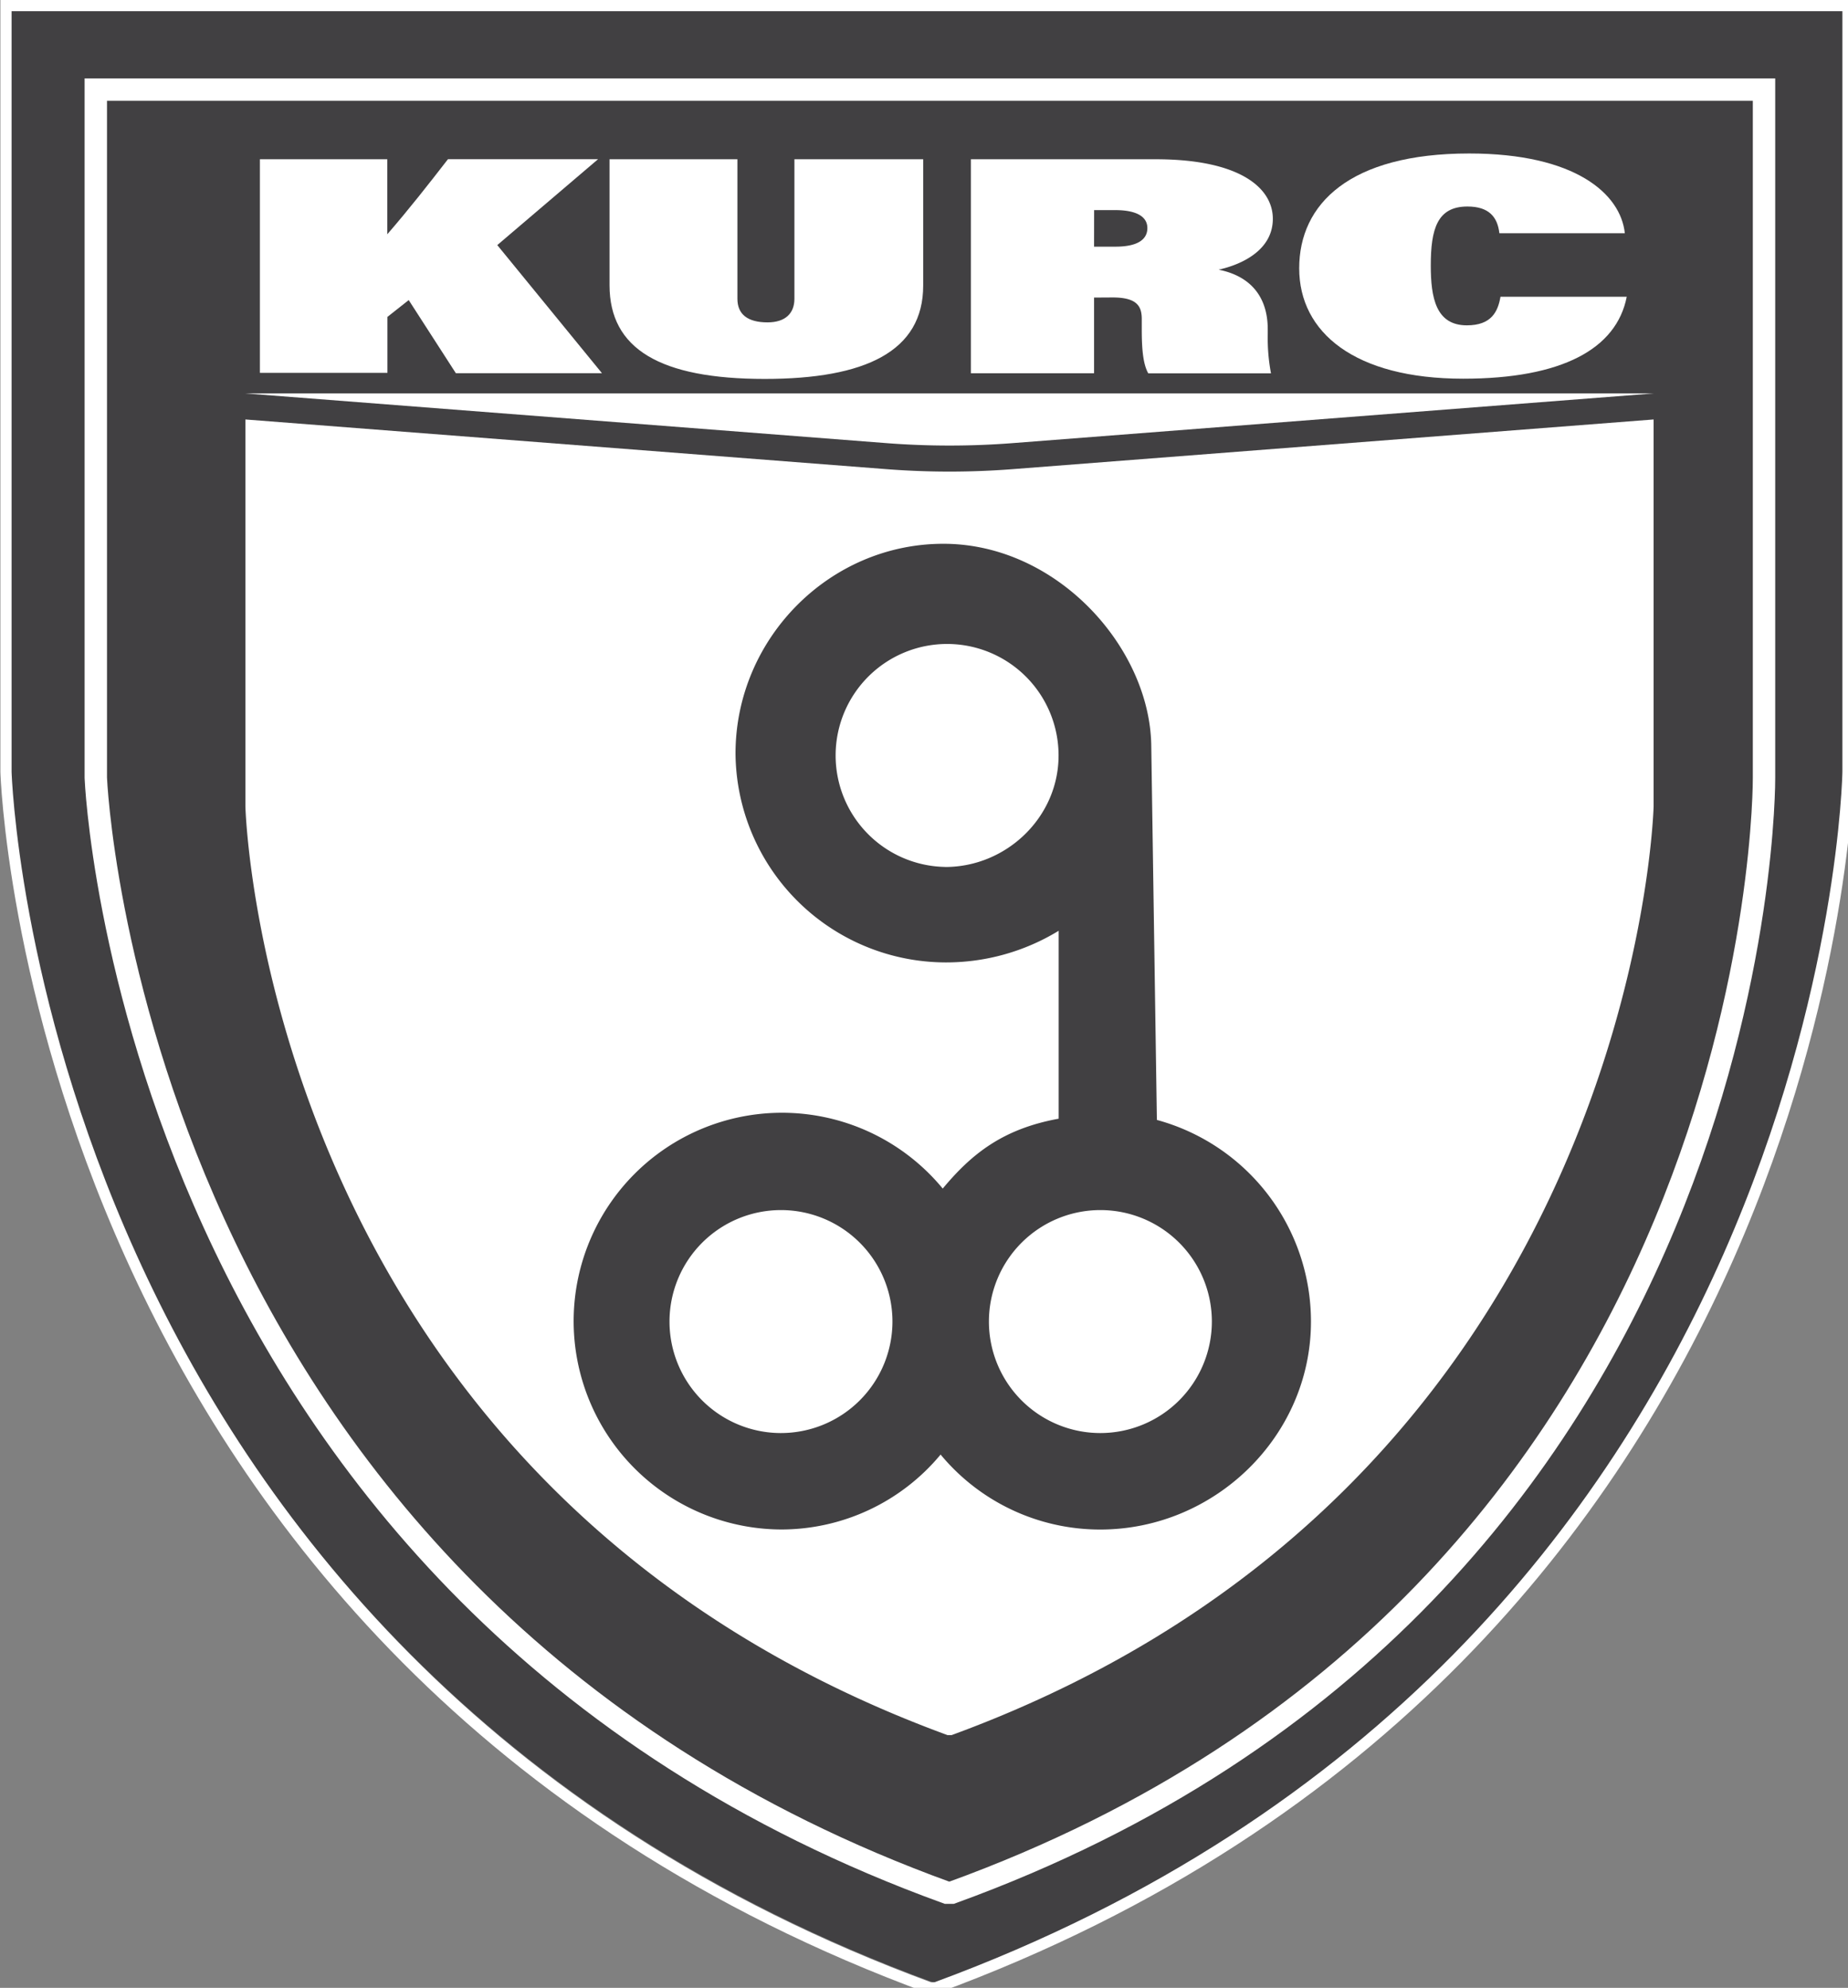 <svg id="Layer_2" data-name="Layer 2" xmlns="http://www.w3.org/2000/svg" viewBox="0 0 330.07 355"><rect x="0" y="0" width="330.07" height="355" fill="#808080" stroke="none"/><defs><style>.cls-1{fill:#414042;}.cls-2,.cls-4{fill:none;stroke:#fff;stroke-miterlimit:10;}.cls-2{stroke-width:4px;}.cls-3{fill:#fff;}.cls-4{stroke-width:2px;}</style></defs><title>Kurc, primary, neg logo</title><path class="cls-1" d="M167.09,0h163V136.35S328.1,295,167.58,354h-1C6.08,295,1.07,136.35,1.07,136.35V0Z"/><path class="cls-2" d="M169.52,16H315.07V138.9S316.18,285,170,338h-.89c-146.21-53-152-199.1-152-199.1V16Z"/><path class="cls-3" d="M180.91,83.78l114.44-8.87V144s-3,121-125.38,165.86h-.74C46.8,265,43.83,144,43.83,144V74.91l114.44,8.87A146.44,146.44,0,0,0,180.91,83.78Z"/><path class="cls-3" d="M180.91,79.13l114.44-8.87H43.83l114.44,8.87A146.44,146.44,0,0,0,180.91,79.13Z"/><path class="cls-4" d="M166.59,1H330.07V137.85S327.6,296,167.08,355h-1C5.58,296,1.07,137.85,1.07,137.85V1Z"/><path class="cls-3" d="M46.42,28.44H69.17V41.84c3.89-4.49,7.36-8.92,10.84-13.41h26.81l-18,15.34,18.7,22.88H81.42L73,53.59l-3.8,3v10H46.42Z"/><path class="cls-3" d="M131.71,28.44V53.36c0,2.77,1.82,4.21,5.38,4.21,3.23,0,4.8-1.66,4.8-4.21V28.44h23V51c0,11.75-10.34,16.67-28.3,16.67-18.7,0-27.72-5.37-27.72-16.73V28.44Z"/><path class="cls-3" d="M195.41,53.14V66.66h-22V28.44h33c15,0,20.93,5.09,20.93,10.64s-5.46,8.14-9.68,9.08c5.79,1.16,8.77,4.93,8.77,10.64v.94a33.88,33.88,0,0,0,.58,6.93H205.09c-.91-1.61-1.16-4.27-1.16-7.76V57c0-2.22-.74-3.88-5.21-3.88Zm0-9.09h3.81c4.22,0,5.71-1.44,5.71-3.32s-1.65-3.21-5.79-3.21h-3.72Z"/><path class="cls-3" d="M290.55,53c-1.82,9.31-11.58,14.63-29.21,14.63-19.36,0-29.29-8.25-29.29-19.72s9-20.5,30.36-20.5c18.95,0,27.05,7.2,27.8,14.24H267.8c-.33-2.94-1.9-4.77-5.71-4.77-5.38,0-6.54,4-6.54,10.53,0,5.76.91,10.69,6.45,10.69,4.38,0,5.54-2.44,6-5.1Z"/><path class="cls-1" d="M206.63,200l-1-66.61c-.1-17.55-16.71-36.28-37.13-36.28s-37.13,17-37.13,37.46a37.61,37.61,0,0,0,37.47,37.3,38.55,38.55,0,0,0,20.25-5.65v33.56c-10,1.82-15.56,6.3-20.71,12.48a37.21,37.21,0,1,0-28.82,60.88A37,37,0,0,0,168,259.76a37,37,0,0,0,28.51,13.39c20.47,0,37.64-16.66,37.64-37.13A37.32,37.32,0,0,0,206.63,200Zm-37.81-45.18a19.91,19.91,0,1,1,20.25-20v.1C189.07,145.92,179.78,154.83,168.82,154.83Zm-29.33,101.1A19.91,19.91,0,1,1,159.4,236,19.93,19.93,0,0,1,139.49,255.92Zm57,0A19.91,19.91,0,1,1,216.45,236,19.93,19.93,0,0,1,196.54,255.92Z"/></svg>